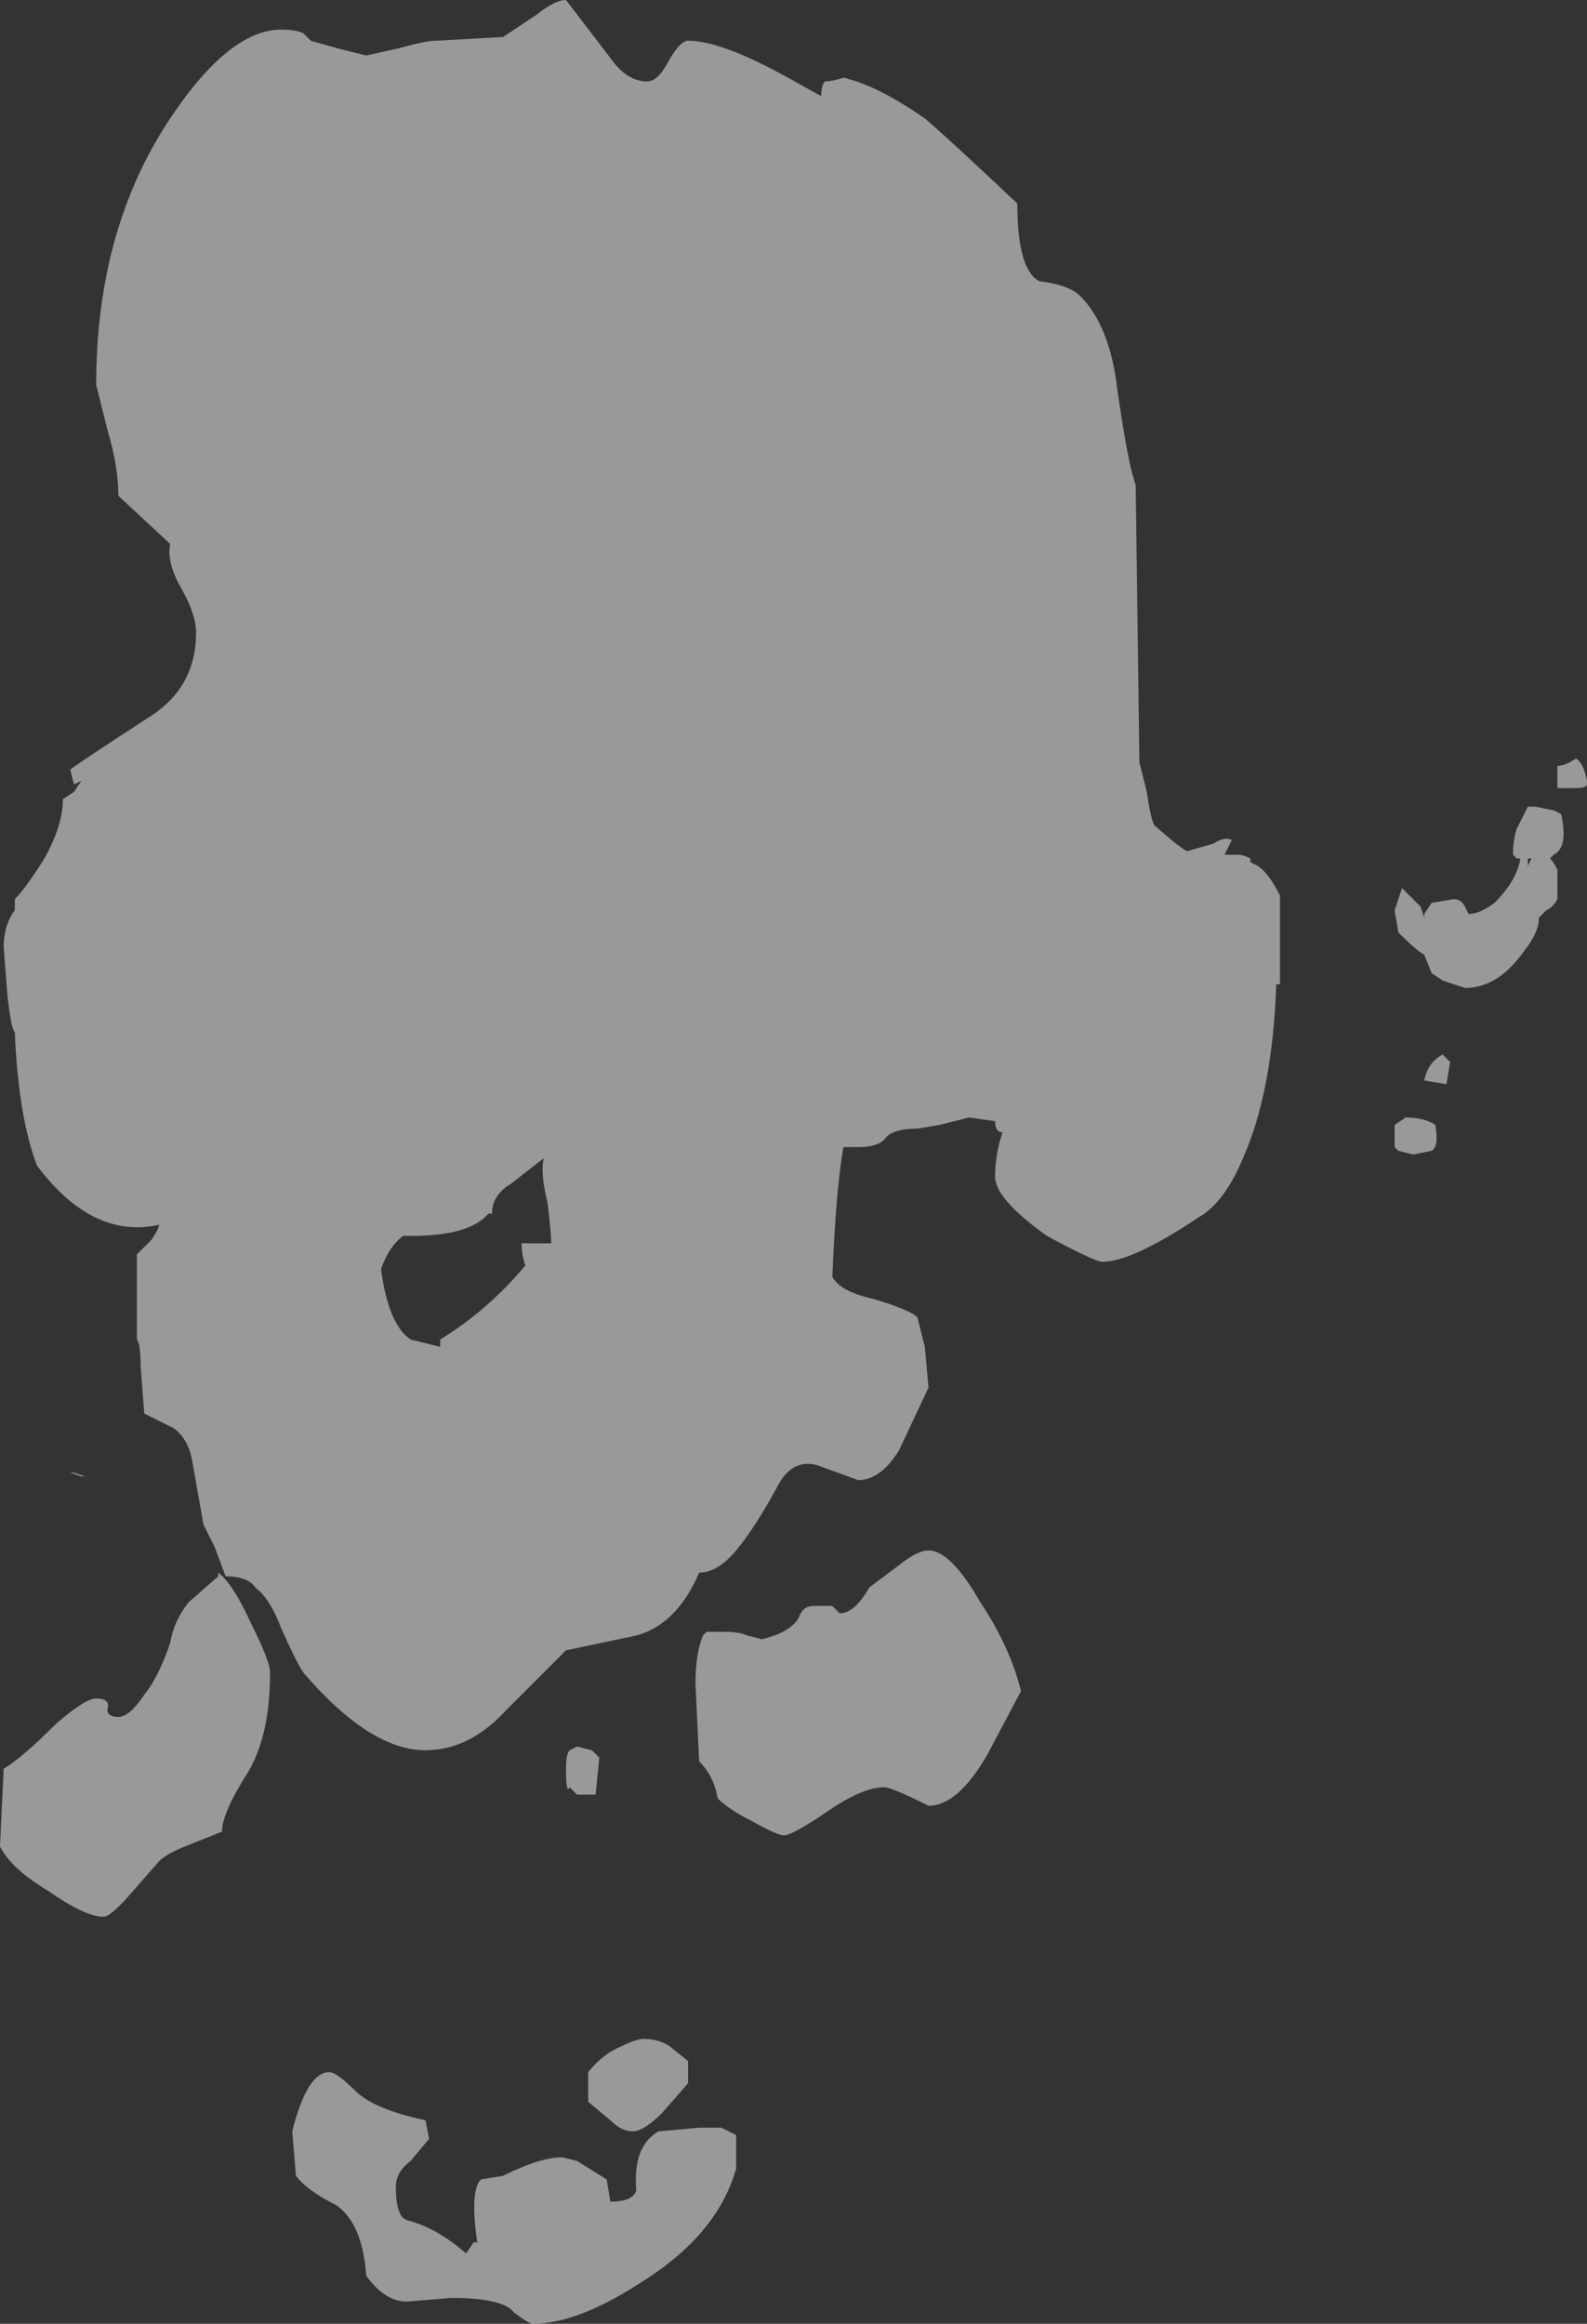 <?xml version="1.0" encoding="UTF-8" standalone="no"?>
<svg xmlns:ffdec="https://www.free-decompiler.com/flash" xmlns:xlink="http://www.w3.org/1999/xlink" ffdec:objectType="shape" height="31.4px" width="21.45px" xmlns="http://www.w3.org/2000/svg">
  <rect width="100%" height="100%" fill="#333333" stroke="none"/>
  <g transform="matrix(1.0, 0.0, 0.0, 1.0, 7.8, -4.85)">
    <path d="M0.45 34.6 Q0.75 34.6 0.8 34.45 0.75 33.85 1.1 33.65 L1.65 33.6 1.95 33.6 Q2.05 33.65 2.15 33.7 L2.15 34.15 Q1.9 35.05 0.85 35.7 0.0 36.25 -0.6 36.25 -0.65 36.25 -0.85 36.1 -1.0 35.9 -1.7 35.9 L-2.3 35.95 Q-2.6 35.95 -2.85 35.6 -2.9 34.9 -3.25 34.65 -3.65 34.45 -3.8 34.25 L-3.85 33.65 Q-3.65 32.85 -3.35 32.85 -3.25 32.85 -3.0 33.1 -2.75 33.35 -2.05 33.5 L-2.0 33.75 -2.25 34.05 Q-2.45 34.2 -2.45 34.4 -2.45 34.8 -2.3 34.85 -1.9 34.95 -1.5 35.3 L-1.4 35.15 -1.35 35.15 Q-1.45 34.45 -1.3 34.3 L-1.0 34.25 Q-0.5 34.0 -0.2 34.0 L0.0 34.05 0.4 34.3 0.45 34.6 M1.5 32.7 L1.5 33.0 1.15 33.4 Q0.9 33.65 0.75 33.65 0.6 33.65 0.45 33.5 L0.15 33.25 0.15 32.85 Q0.35 32.6 0.6 32.5 0.8 32.4 0.9 32.4 1.1 32.4 1.25 32.5 L1.5 32.7 M0.3 28.6 L0.25 29.1 0.0 29.1 -0.1 29.0 Q-0.15 29.1 -0.15 28.75 -0.15 28.55 -0.1 28.5 L0.0 28.45 0.2 28.5 0.3 28.6 M11.7 19.1 L11.8 19.2 11.75 19.5 11.45 19.45 Q11.5 19.2 11.7 19.1 M12.9 16.45 L12.85 16.45 12.85 16.55 12.9 16.45 M13.25 15.45 Q13.25 15.25 13.25 15.2 13.35 15.2 13.5 15.1 13.6 15.15 13.65 15.4 L13.65 15.45 Q13.65 15.5 13.45 15.5 L13.25 15.5 13.25 15.45 M1.6 27.6 Q1.6 27.2 1.7 26.95 L1.75 26.9 2.0 26.9 Q2.2 26.9 2.3 26.95 L2.5 27.0 Q2.9 26.9 3.0 26.7 3.05 26.55 3.2 26.55 L3.45 26.55 3.55 26.65 Q3.75 26.65 3.95 26.3 L4.35 26.0 Q4.6 25.8 4.75 25.8 5.05 25.8 5.45 26.5 5.85 27.1 6.0 27.7 L5.55 28.55 Q5.15 29.25 4.75 29.25 4.25 29.0 4.15 29.0 3.85 29.0 3.35 29.35 2.9 29.65 2.8 29.65 2.7 29.65 2.35 29.45 2.05 29.3 1.9 29.15 1.85 28.85 1.65 28.65 L1.6 27.6 M11.05 20.05 L11.2 19.95 Q11.45 19.95 11.6 20.05 11.65 20.35 11.55 20.4 L11.3 20.45 11.1 20.4 11.05 20.35 11.05 20.05 M11.05 17.15 L11.15 16.85 11.4 17.1 11.45 17.25 11.45 17.2 11.55 17.05 11.85 17.0 Q11.95 17.0 12.0 17.1 L12.05 17.2 Q12.2 17.2 12.4 17.05 12.7 16.75 12.75 16.45 L12.7 16.45 12.65 16.4 Q12.65 16.2 12.7 16.05 L12.85 15.75 12.95 15.75 13.2 15.8 13.3 15.85 Q13.4 16.3 13.2 16.4 L13.15 16.45 Q13.2 16.5 13.25 16.6 L13.25 17.0 Q13.2 17.1 13.1 17.15 L13.0 17.25 Q13.0 17.45 12.8 17.7 12.45 18.2 12.0 18.2 L11.7 18.1 11.55 18.0 11.45 17.75 Q11.35 17.7 11.1 17.45 L11.05 17.15 M0.5 5.7 Q0.7 5.95 0.95 5.95 1.1 5.95 1.25 5.65 1.4 5.4 1.5 5.4 1.95 5.4 2.85 5.9 L3.3 6.15 Q3.3 6.0 3.35 5.95 3.45 5.95 3.6 5.9 4.05 6.0 4.7 6.45 5.05 6.75 5.95 7.6 5.95 8.5 6.25 8.65 6.65 8.7 6.8 8.85 7.2 9.25 7.3 10.1 7.45 11.15 7.55 11.4 L7.6 15.15 7.7 15.55 Q7.75 15.9 7.8 16.0 8.2 16.35 8.25 16.35 L8.6 16.25 Q8.75 16.15 8.85 16.2 L8.75 16.4 8.95 16.4 Q9.0 16.4 9.1 16.45 L9.1 16.5 9.2 16.55 Q9.35 16.65 9.5 16.95 L9.5 18.15 9.45 18.15 Q9.4 19.6 9.0 20.5 8.75 21.1 8.4 21.3 7.5 21.9 7.1 21.9 7.0 21.9 6.35 21.55 5.65 21.05 5.65 20.75 5.65 20.45 5.75 20.15 5.65 20.15 5.65 20.0 L5.3 19.95 4.9 20.05 4.6 20.1 Q4.25 20.1 4.15 20.25 4.05 20.35 3.8 20.35 L3.6 20.35 Q3.5 20.9 3.45 22.1 3.55 22.3 4.0 22.4 4.5 22.55 4.6 22.65 L4.7 23.05 4.75 23.6 4.35 24.45 Q4.1 24.85 3.8 24.85 L3.25 24.65 Q2.9 24.55 2.7 24.95 2.4 25.5 2.15 25.8 1.9 26.1 1.65 26.1 1.35 26.8 0.8 26.95 L-0.15 27.15 -0.95 27.95 Q-1.45 28.5 -2.05 28.5 -2.8 28.5 -3.7 27.45 -3.8 27.3 -4.0 26.85 -4.15 26.45 -4.35 26.3 -4.45 26.15 -4.75 26.15 L-4.9 25.75 -5.05 25.45 -5.2 24.6 Q-5.25 24.3 -5.45 24.15 -5.55 24.1 -5.85 23.95 L-5.9 23.3 Q-5.9 23.0 -5.95 22.95 L-5.95 21.8 -5.75 21.6 Q-5.65 21.45 -5.65 21.4 -6.55 21.6 -7.3 20.6 -7.55 19.95 -7.6 18.8 -7.65 18.75 -7.7 18.3 L-7.75 17.65 Q-7.75 17.35 -7.6 17.15 L-7.6 17.0 Q-7.45 16.85 -7.2 16.45 -6.95 16.0 -6.95 15.65 L-6.8 15.55 -6.7 15.4 -6.8 15.45 -6.85 15.25 Q-6.8 15.2 -5.8 14.55 -5.15 14.15 -5.15 13.4 -5.15 13.15 -5.35 12.8 -5.55 12.45 -5.5 12.2 L-6.2 11.55 Q-6.2 11.15 -6.35 10.65 L-6.5 10.05 Q-6.5 7.95 -5.5 6.45 -4.7 5.25 -4.0 5.25 -3.8 5.25 -3.7 5.3 L-3.6 5.4 -3.25 5.5 -2.85 5.6 -2.4 5.5 Q-2.05 5.4 -1.9 5.4 L-1.0 5.35 -0.55 5.05 Q-0.3 4.85 -0.15 4.85 L0.5 5.7 M-0.9 20.85 Q-1.15 21.0 -1.15 21.25 L-1.2 21.25 Q-1.45 21.55 -2.25 21.55 L-2.35 21.55 Q-2.55 21.7 -2.65 22.0 -2.55 22.75 -2.25 22.95 L-1.85 23.05 -1.85 22.95 Q-1.2 22.55 -0.7 21.95 -0.75 21.8 -0.75 21.65 L-0.35 21.65 Q-0.35 21.5 -0.4 21.1 -0.5 20.7 -0.45 20.5 L-0.9 20.85 M-6.7 24.8 L-6.85 24.75 -6.8 24.75 -6.65 24.8 -6.7 24.8 M-6.5 27.8 Q-6.3 27.8 -6.35 27.95 -6.35 28.05 -6.2 28.05 -6.05 28.05 -5.85 27.75 -5.65 27.5 -5.5 27.05 -5.45 26.75 -5.25 26.5 L-4.85 26.15 -4.85 26.1 Q-4.65 26.25 -4.4 26.8 -4.15 27.3 -4.15 27.45 -4.15 28.3 -4.45 28.8 -4.8 29.35 -4.8 29.6 L-5.3 29.8 Q-5.55 29.9 -5.65 30.0 L-6.0 30.4 Q-6.3 30.75 -6.4 30.75 -6.65 30.75 -7.15 30.4 -7.65 30.1 -7.8 29.8 L-7.75 28.75 Q-7.5 28.6 -7.05 28.15 -6.65 27.8 -6.5 27.8" fill="#ffffff" fill-opacity="0.502" fill-rule="evenodd" stroke="none"/>
  </g>
</svg>
